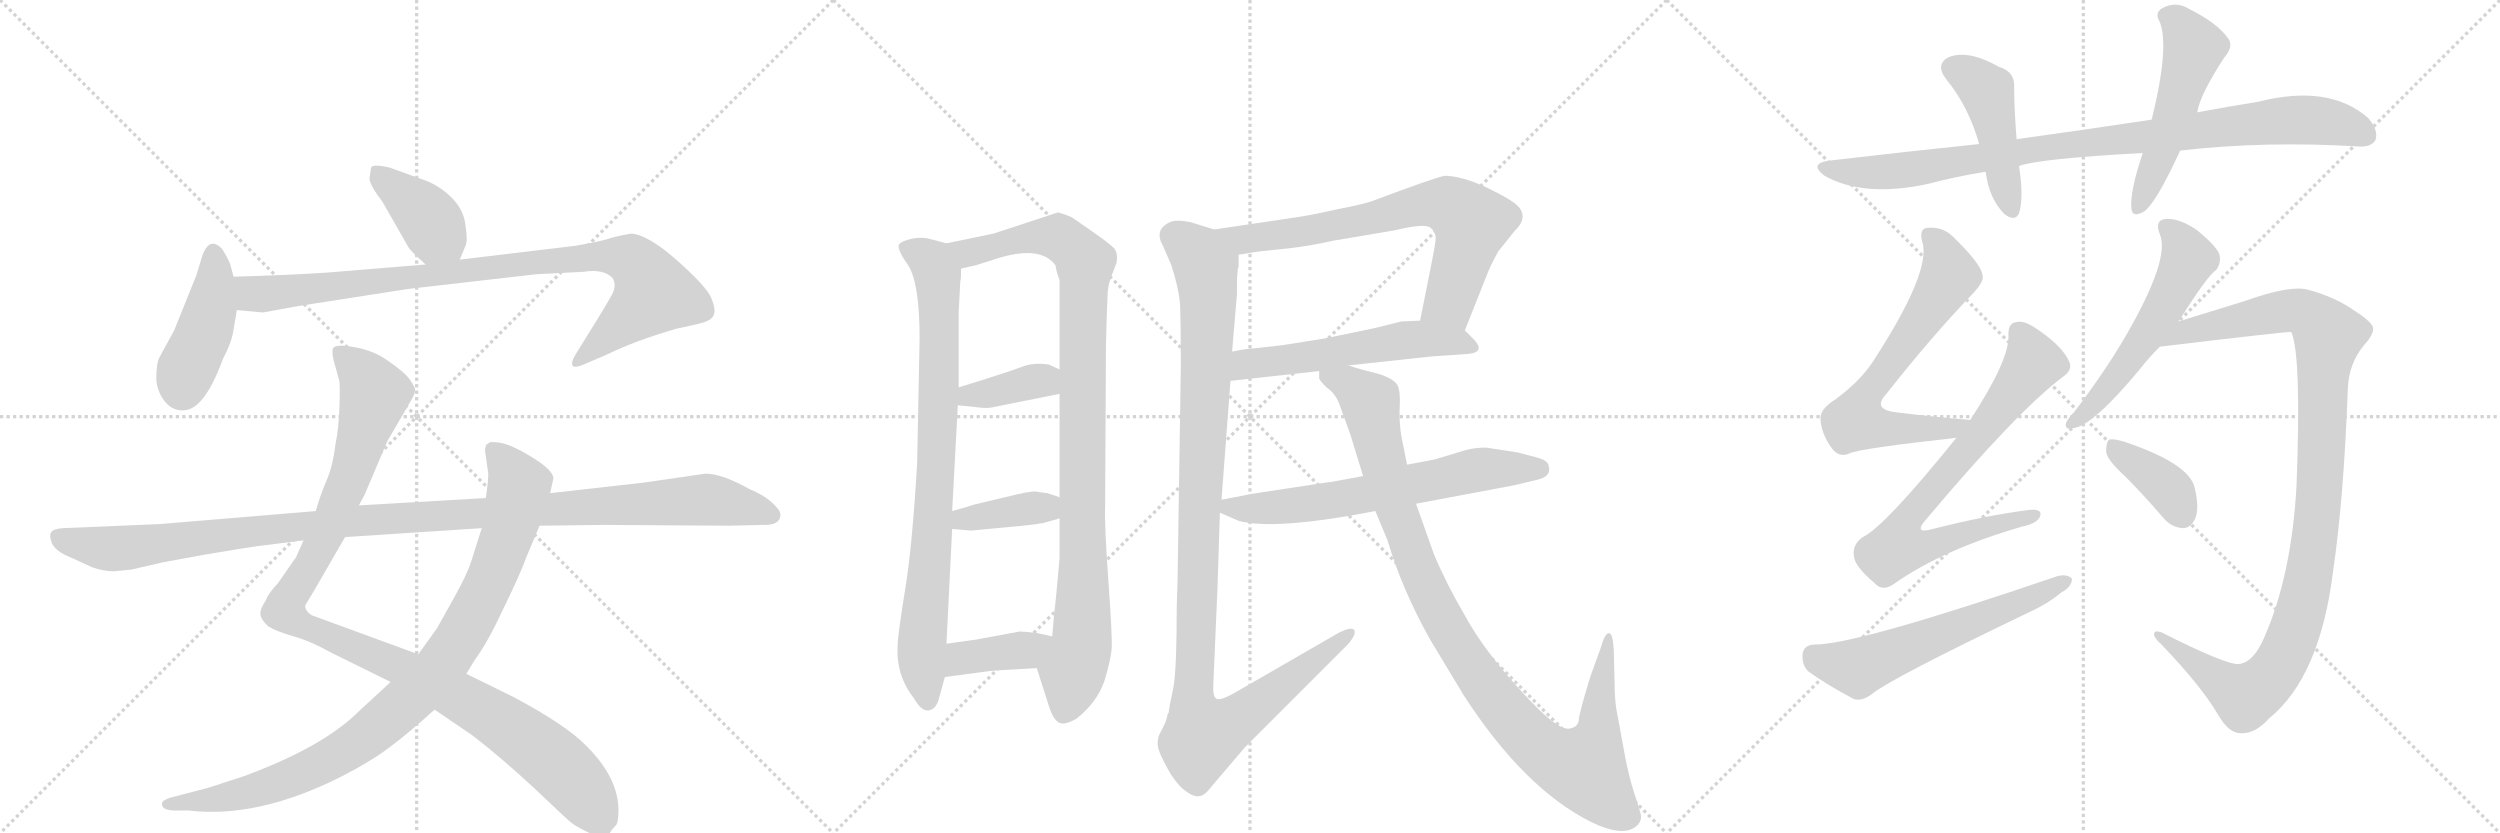 <svg version="1.1" viewBox="0 0 3072 1024" xmlns="http://www.w3.org/2000/svg">
  <g stroke="lightgray" stroke-dasharray="1,1" stroke-width="1" transform="scale(4, 4)">
    <line x1="0" y1="0" x2="256" y2="256"></line>
    <line x1="256" y1="0" x2="0" y2="256"></line>
    <line x1="128" y1="0" x2="128" y2="256"></line>
    <line x1="0" y1="128" x2="256" y2="128"></line>
    <line x1="256" y1="0" x2="512" y2="256"></line>
    <line x1="512" y1="0" x2="256" y2="256"></line>
    <line x1="384" y1="0" x2="384" y2="256"></line>
    <line x1="256" y1="128" x2="512" y2="128"></line>
    <line x1="512" y1="0" x2="768" y2="256"></line>
    <line x1="768" y1="0" x2="512" y2="256"></line>
    <line x1="640" y1="0" x2="640" y2="256"></line>
    <line x1="512" y1="128" x2="768" y2="128"></line>
  </g>
<g transform="scale(1, -1) translate(0, -850)">
   <style type="text/css">
    @keyframes keyframes0 {
      from {
       stroke: black;
       stroke-dashoffset: 392;
       stroke-width: 128;
       }
       56% {
       animation-timing-function: step-end;
       stroke: black;
       stroke-dashoffset: 0;
       stroke-width: 128;
       }
       to {
       stroke: black;
       stroke-width: 1024;
       }
       }
       #make-me-a-hanzi-animation-0 {
         animation: keyframes0 0.569s both;
         animation-delay: 0s;
         animation-timing-function: linear;
       }
    @keyframes keyframes1 {
      from {
       stroke: black;
       stroke-dashoffset: 428;
       stroke-width: 128;
       }
       58% {
       animation-timing-function: step-end;
       stroke: black;
       stroke-dashoffset: 0;
       stroke-width: 128;
       }
       to {
       stroke: black;
       stroke-width: 1024;
       }
       }
       #make-me-a-hanzi-animation-1 {
         animation: keyframes1 0.598s both;
         animation-delay: 0.569s;
         animation-timing-function: linear;
       }
    @keyframes keyframes2 {
      from {
       stroke: black;
       stroke-dashoffset: 920;
       stroke-width: 128;
       }
       75% {
       animation-timing-function: step-end;
       stroke: black;
       stroke-dashoffset: 0;
       stroke-width: 128;
       }
       to {
       stroke: black;
       stroke-width: 1024;
       }
       }
       #make-me-a-hanzi-animation-2 {
         animation: keyframes2 0.999s both;
         animation-delay: 1.167s;
         animation-timing-function: linear;
       }
    @keyframes keyframes3 {
      from {
       stroke: black;
       stroke-dashoffset: 1087;
       stroke-width: 128;
       }
       78% {
       animation-timing-function: step-end;
       stroke: black;
       stroke-dashoffset: 0;
       stroke-width: 128;
       }
       to {
       stroke: black;
       stroke-width: 1024;
       }
       }
       #make-me-a-hanzi-animation-3 {
         animation: keyframes3 1.135s both;
         animation-delay: 2.166s;
         animation-timing-function: linear;
       }
    @keyframes keyframes4 {
      from {
       stroke: black;
       stroke-dashoffset: 938;
       stroke-width: 128;
       }
       75% {
       animation-timing-function: step-end;
       stroke: black;
       stroke-dashoffset: 0;
       stroke-width: 128;
       }
       to {
       stroke: black;
       stroke-width: 1024;
       }
       }
       #make-me-a-hanzi-animation-4 {
         animation: keyframes4 1.013s both;
         animation-delay: 3.301s;
         animation-timing-function: linear;
       }
    @keyframes keyframes5 {
      from {
       stroke: black;
       stroke-dashoffset: 1137;
       stroke-width: 128;
       }
       79% {
       animation-timing-function: step-end;
       stroke: black;
       stroke-dashoffset: 0;
       stroke-width: 128;
       }
       to {
       stroke: black;
       stroke-width: 1024;
       }
       }
       #make-me-a-hanzi-animation-5 {
         animation: keyframes5 1.175s both;
         animation-delay: 4.314s;
         animation-timing-function: linear;
       }
    @keyframes keyframes6 {
      from {
       stroke: black;
       stroke-dashoffset: 836;
       stroke-width: 128;
       }
       73% {
       animation-timing-function: step-end;
       stroke: black;
       stroke-dashoffset: 0;
       stroke-width: 128;
       }
       to {
       stroke: black;
       stroke-width: 1024;
       }
       }
       #make-me-a-hanzi-animation-6 {
         animation: keyframes6 0.93s both;
         animation-delay: 5.489s;
         animation-timing-function: linear;
       }
    @keyframes keyframes7 {
      from {
       stroke: black;
       stroke-dashoffset: 992;
       stroke-width: 128;
       }
       76% {
       animation-timing-function: step-end;
       stroke: black;
       stroke-dashoffset: 0;
       stroke-width: 128;
       }
       to {
       stroke: black;
       stroke-width: 1024;
       }
       }
       #make-me-a-hanzi-animation-7 {
         animation: keyframes7 1.057s both;
         animation-delay: 6.42s;
         animation-timing-function: linear;
       }
    @keyframes keyframes8 {
      from {
       stroke: black;
       stroke-dashoffset: 370;
       stroke-width: 128;
       }
       55% {
       animation-timing-function: step-end;
       stroke: black;
       stroke-dashoffset: 0;
       stroke-width: 128;
       }
       to {
       stroke: black;
       stroke-width: 1024;
       }
       }
       #make-me-a-hanzi-animation-8 {
         animation: keyframes8 0.551s both;
         animation-delay: 7.477s;
         animation-timing-function: linear;
       }
    @keyframes keyframes9 {
      from {
       stroke: black;
       stroke-dashoffset: 378;
       stroke-width: 128;
       }
       55% {
       animation-timing-function: step-end;
       stroke: black;
       stroke-dashoffset: 0;
       stroke-width: 128;
       }
       to {
       stroke: black;
       stroke-width: 1024;
       }
       }
       #make-me-a-hanzi-animation-9 {
         animation: keyframes9 0.558s both;
         animation-delay: 8.028s;
         animation-timing-function: linear;
       }
    @keyframes keyframes10 {
      from {
       stroke: black;
       stroke-dashoffset: 386;
       stroke-width: 128;
       }
       56% {
       animation-timing-function: step-end;
       stroke: black;
       stroke-dashoffset: 0;
       stroke-width: 128;
       }
       to {
       stroke: black;
       stroke-width: 1024;
       }
       }
       #make-me-a-hanzi-animation-10 {
         animation: keyframes10 0.564s both;
         animation-delay: 8.586s;
         animation-timing-function: linear;
       }
    @keyframes keyframes11 {
      from {
       stroke: black;
       stroke-dashoffset: 708;
       stroke-width: 128;
       }
       70% {
       animation-timing-function: step-end;
       stroke: black;
       stroke-dashoffset: 0;
       stroke-width: 128;
       }
       to {
       stroke: black;
       stroke-width: 1024;
       }
       }
       #make-me-a-hanzi-animation-11 {
         animation: keyframes11 0.826s both;
         animation-delay: 9.15s;
         animation-timing-function: linear;
       }
    @keyframes keyframes12 {
      from {
       stroke: black;
       stroke-dashoffset: 553;
       stroke-width: 128;
       }
       64% {
       animation-timing-function: step-end;
       stroke: black;
       stroke-dashoffset: 0;
       stroke-width: 128;
       }
       to {
       stroke: black;
       stroke-width: 1024;
       }
       }
       #make-me-a-hanzi-animation-12 {
         animation: keyframes12 0.7s both;
         animation-delay: 9.976s;
         animation-timing-function: linear;
       }
    @keyframes keyframes13 {
      from {
       stroke: black;
       stroke-dashoffset: 1111;
       stroke-width: 128;
       }
       78% {
       animation-timing-function: step-end;
       stroke: black;
       stroke-dashoffset: 0;
       stroke-width: 128;
       }
       to {
       stroke: black;
       stroke-width: 1024;
       }
       }
       #make-me-a-hanzi-animation-13 {
         animation: keyframes13 1.154s both;
         animation-delay: 10.676s;
         animation-timing-function: linear;
       }
    @keyframes keyframes14 {
      from {
       stroke: black;
       stroke-dashoffset: 649;
       stroke-width: 128;
       }
       68% {
       animation-timing-function: step-end;
       stroke: black;
       stroke-dashoffset: 0;
       stroke-width: 128;
       }
       to {
       stroke: black;
       stroke-width: 1024;
       }
       }
       #make-me-a-hanzi-animation-14 {
         animation: keyframes14 0.778s both;
         animation-delay: 11.83s;
         animation-timing-function: linear;
       }
    @keyframes keyframes15 {
      from {
       stroke: black;
       stroke-dashoffset: 1029;
       stroke-width: 128;
       }
       77% {
       animation-timing-function: step-end;
       stroke: black;
       stroke-dashoffset: 0;
       stroke-width: 128;
       }
       to {
       stroke: black;
       stroke-width: 1024;
       }
       }
       #make-me-a-hanzi-animation-15 {
         animation: keyframes15 1.087s both;
         animation-delay: 12.608s;
         animation-timing-function: linear;
       }
    @keyframes keyframes16 {
      from {
       stroke: black;
       stroke-dashoffset: 928;
       stroke-width: 128;
       }
       75% {
       animation-timing-function: step-end;
       stroke: black;
       stroke-dashoffset: 0;
       stroke-width: 128;
       }
       to {
       stroke: black;
       stroke-width: 1024;
       }
       }
       #make-me-a-hanzi-animation-16 {
         animation: keyframes16 1.005s both;
         animation-delay: 13.696s;
         animation-timing-function: linear;
       }
    @keyframes keyframes17 {
      from {
       stroke: black;
       stroke-dashoffset: 454;
       stroke-width: 128;
       }
       60% {
       animation-timing-function: step-end;
       stroke: black;
       stroke-dashoffset: 0;
       stroke-width: 128;
       }
       to {
       stroke: black;
       stroke-width: 1024;
       }
       }
       #make-me-a-hanzi-animation-17 {
         animation: keyframes17 0.619s both;
         animation-delay: 14.701s;
         animation-timing-function: linear;
       }
    @keyframes keyframes18 {
      from {
       stroke: black;
       stroke-dashoffset: 517;
       stroke-width: 128;
       }
       63% {
       animation-timing-function: step-end;
       stroke: black;
       stroke-dashoffset: 0;
       stroke-width: 128;
       }
       to {
       stroke: black;
       stroke-width: 1024;
       }
       }
       #make-me-a-hanzi-animation-18 {
         animation: keyframes18 0.671s both;
         animation-delay: 15.32s;
         animation-timing-function: linear;
       }
    @keyframes keyframes19 {
      from {
       stroke: black;
       stroke-dashoffset: 659;
       stroke-width: 128;
       }
       68% {
       animation-timing-function: step-end;
       stroke: black;
       stroke-dashoffset: 0;
       stroke-width: 128;
       }
       to {
       stroke: black;
       stroke-width: 1024;
       }
       }
       #make-me-a-hanzi-animation-19 {
         animation: keyframes19 0.786s both;
         animation-delay: 15.991s;
         animation-timing-function: linear;
       }
    @keyframes keyframes20 {
      from {
       stroke: black;
       stroke-dashoffset: 732;
       stroke-width: 128;
       }
       70% {
       animation-timing-function: step-end;
       stroke: black;
       stroke-dashoffset: 0;
       stroke-width: 128;
       }
       to {
       stroke: black;
       stroke-width: 1024;
       }
       }
       #make-me-a-hanzi-animation-20 {
         animation: keyframes20 0.846s both;
         animation-delay: 16.777s;
         animation-timing-function: linear;
       }
    @keyframes keyframes21 {
      from {
       stroke: black;
       stroke-dashoffset: 592;
       stroke-width: 128;
       }
       66% {
       animation-timing-function: step-end;
       stroke: black;
       stroke-dashoffset: 0;
       stroke-width: 128;
       }
       to {
       stroke: black;
       stroke-width: 1024;
       }
       }
       #make-me-a-hanzi-animation-21 {
         animation: keyframes21 0.732s both;
         animation-delay: 17.623s;
         animation-timing-function: linear;
       }
    @keyframes keyframes22 {
      from {
       stroke: black;
       stroke-dashoffset: 552;
       stroke-width: 128;
       }
       64% {
       animation-timing-function: step-end;
       stroke: black;
       stroke-dashoffset: 0;
       stroke-width: 128;
       }
       to {
       stroke: black;
       stroke-width: 1024;
       }
       }
       #make-me-a-hanzi-animation-22 {
         animation: keyframes22 0.699s both;
         animation-delay: 18.355s;
         animation-timing-function: linear;
       }
    @keyframes keyframes23 {
      from {
       stroke: black;
       stroke-dashoffset: 1063;
       stroke-width: 128;
       }
       78% {
       animation-timing-function: step-end;
       stroke: black;
       stroke-dashoffset: 0;
       stroke-width: 128;
       }
       to {
       stroke: black;
       stroke-width: 1024;
       }
       }
       #make-me-a-hanzi-animation-23 {
         animation: keyframes23 1.115s both;
         animation-delay: 19.054s;
         animation-timing-function: linear;
       }
    @keyframes keyframes24 {
      from {
       stroke: black;
       stroke-dashoffset: 378;
       stroke-width: 128;
       }
       55% {
       animation-timing-function: step-end;
       stroke: black;
       stroke-dashoffset: 0;
       stroke-width: 128;
       }
       to {
       stroke: black;
       stroke-width: 1024;
       }
       }
       #make-me-a-hanzi-animation-24 {
         animation: keyframes24 0.558s both;
         animation-delay: 20.169s;
         animation-timing-function: linear;
       }
</style>
<path d="M 565 531 L 572 548 Q 575 554 572 573 Q 570 591 557 605 Q 544 619 526 627 L 479 644 Q 458 649 456 644 L 454 631 Q 454 623 470 602 L 502 546 Q 504 542 523 525 C 545 505 554 503 565 531 Z" fill="lightgray"></path> 
<path d="M 287 445 L 291 469 L 287 510 L 283 525 Q 280 533 273 544 Q 258 560 249 537 L 241 511 L 214 444 L 196 411 Q 192 404 192 383 Q 194 366 204 355 Q 214 344 228 346 Q 252 349 274 409 Q 285 430 287 445 Z" fill="lightgray"></path> 
<path d="M 291 469 L 323 466 L 367 474 L 502 495 L 659 513 L 717 516 Q 742 520 753 508 Q 758 499 752 488 Q 746 477 733 456 L 707 414 Q 701 404 704 400 Q 708 398 717 402 L 745 414 Q 782 432 831 446 L 858 452 Q 875 456 877 463 Q 880 469 874 484 Q 868 498 832 530 Q 797 561 776 563 Q 763 561 752 558 Q 742 554 707 548 L 565 531 L 523 525 L 401 515 Q 357 512 287 510 C 257 509 261 472 291 469 Z" fill="lightgray"></path> 
<path d="M 373 186 L 365 168 Q 364 165 360 160 L 342 134 Q 329 120 327 113 Q 319 101 320 95 Q 321 88 330 80 Q 340 74 361 68 Q 382 62 407 48 L 480 12 L 534 -22 L 581 -54 Q 616 -81 657 -119 Q 698 -158 702 -161 Q 707 -165 721 -172 Q 736 -180 749 -174 Q 752 -169 756 -165 Q 760 -162 760 -146 Q 760 -106 721 -67 Q 696 -41 630 -6 L 573 22 L 514 46 L 383 94 Q 375 99 375 106 L 387 126 L 424 190 L 441 229 L 448 242 L 476 308 L 504 356 Q 510 366 510 370 Q 511 373 504 383 Q 498 392 479 405 Q 457 422 424 425 Q 413 426 410 423 Q 407 420 410 407 L 417 382 Q 418 372 417 347 Q 416 322 412 303 Q 409 277 401 259 Q 393 240 388 222 L 373 186 Z" fill="lightgray"></path> 
<path d="M 480 12 L 441 -24 Q 397 -68 299 -104 L 256 -118 L 210 -130 Q 200 -133 199 -137 Q 198 -146 216 -146 L 232 -146 Q 316 -156 418 -105 Q 457 -85 479 -68 Q 502 -51 534 -22 L 573 22 L 584 40 Q 599 60 619 103 Q 640 146 647 166 L 663 204 L 676 244 L 680 262 Q 680 272 654 288 Q 628 304 614 306 Q 601 308 600 305 Q 596 304 596 296 L 600 268 Q 600 259 597 238 L 592 201 L 579 160 Q 574 144 556 112 L 537 78 L 514 46 L 480 12 Z" fill="lightgray"></path> 
<path d="M 140 148 L 161 150 L 200 159 L 249 168 Q 308 178 317 179 L 373 186 L 424 190 L 592 201 L 663 204 L 743 205 L 896 204 L 937 205 Q 959 204 959 218 Q 959 223 948 233 Q 938 242 921 249 Q 887 268 867 268 L 791 257 L 676 244 L 597 238 L 441 229 L 388 222 L 196 206 L 77 201 Q 65 200 63 196 Q 60 192 64 182 Q 69 172 87 165 L 113 153 Q 127 148 140 148 Z" fill="lightgray"></path> 
<path d="M 1163 551 L 1144 556 Q 1135 559 1122 557 Q 1108 554 1105 550 Q 1101 545 1116 524 Q 1130 502 1130 434 L 1127 281 Q 1121 178 1112 124 Q 1103 69 1103 56 Q 1101 20 1123 -8 Q 1132 -24 1141 -23 Q 1149 -22 1153 -11 L 1161 18 L 1163 59 L 1170 200 L 1170 222 L 1177 352 L 1178 374 L 1178 466 L 1180 504 Q 1181 507 1181 520 C 1183 546 1183 546 1163 551 Z" fill="lightgray"></path> 
<path d="M 1221 563 L 1163 551 C 1134 545 1152 513 1181 520 L 1199 524 L 1221 531 Q 1278 550 1297 524 Q 1298 516 1302 506 L 1302 396 L 1302 366 L 1302 239 L 1302 213 L 1302 164 L 1298 120 L 1295 92 Q 1294 80 1293 68 C 1291 38 1265 58 1274 29 L 1289 -18 Q 1295 -37 1304 -39 Q 1311 -40 1323 -33 Q 1348 -13 1357 13 Q 1365 39 1366 53 Q 1367 66 1362 136 Q 1357 205 1358 229 L 1359 426 L 1360 462 L 1361 487 Q 1361 500 1367 514 L 1372 527 Q 1374 539 1369 545 Q 1363 551 1343 565 L 1317 583 Q 1308 587 1300 589 L 1221 563 Z" fill="lightgray"></path> 
<path d="M 1177 352 L 1197 350 Q 1211 348 1217 349 Q 1222 350 1302 366 C 1331 372 1329 383 1302 396 L 1289 402 Q 1270 405 1255 399 Q 1239 393 1207 383 L 1178 374 C 1149 365 1147 355 1177 352 Z" fill="lightgray"></path> 
<path d="M 1257 204 L 1274 206 Q 1277 207 1281 207 L 1302 213 C 1331 221 1330 230 1302 239 L 1287 244 Q 1278 245 1273 246 Q 1267 247 1235 239 L 1197 230 Q 1192 228 1170 222 C 1141 214 1140 203 1170 200 L 1193 198 L 1257 204 Z" fill="lightgray"></path> 
<path d="M 1161 18 L 1213 25 Q 1216 26 1274 29 C 1304 31 1322 61 1293 68 L 1275 72 Q 1259 74 1253 74 L 1199 64 L 1163 59 C 1133 55 1131 14 1161 18 Z" fill="lightgray"></path> 
<path d="M 1800 444 L 1827 512 Q 1831 523 1841 541 L 1861 566 Q 1878 582 1866 596 Q 1859 604 1828 619 Q 1796 634 1775 634 Q 1761 631 1689 604 Q 1680 600 1644 593 Q 1608 585 1593 583 L 1492 568 C 1462 564 1492 532 1522 537 L 1547 541 L 1585 545 Q 1611 548 1637 554 L 1714 567 Q 1751 576 1758 570 Q 1765 564 1764 555 Q 1763 545 1757 516 L 1745 456 C 1739 427 1789 416 1800 444 Z" fill="lightgray"></path> 
<path d="M 1657 401 L 1759 412 L 1803 415 Q 1827 417 1810 434 L 1800 444 C 1786 458 1775 457 1745 456 L 1722 455 L 1690 447 L 1627 434 L 1577 426 L 1542 422 Q 1534 422 1514 418 C 1485 412 1482 379 1512 382 L 1621 394 L 1657 401 Z" fill="lightgray"></path> 
<path d="M 1446 106 Q 1446 29 1442 6 Q 1437 -17 1436 -26 L 1435 -27 Q 1433 -37 1429 -44 L 1424 -54 Q 1421 -63 1424 -72 Q 1427 -81 1439 -102 Q 1450 -118 1457 -122 Q 1473 -135 1484 -122 L 1530 -68 L 1657 59 Q 1667 71 1664 76 Q 1661 80 1646 73 L 1516 -2 Q 1498 -12 1494 -8 Q 1490 -5 1491 11 L 1496 126 L 1499 220 L 1501 236 L 1512 382 L 1514 418 L 1520 489 L 1520 507 L 1521 519 Q 1521 521 1522 522 L 1522 537 C 1523 558 1521 559 1492 568 L 1463 577 Q 1449 580 1440 578 Q 1417 569 1429 548 L 1439 525 Q 1448 498 1450 477 Q 1451 455 1451 401 L 1447 138 L 1446 106 Z" fill="lightgray"></path> 
<path d="M 1499 220 L 1522 210 Q 1566 198 1690 222 L 1740 231 L 1862 254 L 1887 260 Q 1907 264 1903 277 Q 1903 284 1888 288 Q 1873 292 1865 294 L 1826 300 Q 1813 300 1801 297 L 1765 286 Q 1762 285 1729 279 L 1675 265 L 1637 258 Q 1635 258 1616 255 L 1537 243 L 1517 239 Q 1502 236 1501 236 C 1474 231 1474 231 1499 220 Z" fill="lightgray"></path> 
<path d="M 1690 222 L 1705 186 Q 1723 125 1758 63 L 1799 -5 Q 1873 -119 1955 -160 Q 1996 -180 2012 -164 Q 2018 -158 2016 -150 Q 2014 -142 2008 -124 Q 2002 -106 1997 -80 L 1988 -31 Q 1984 -14 1984 11 L 1983 51 Q 1982 72 1977 72 Q 1972 72 1967 54 L 1954 18 Q 1940 -28 1940 -35 Q 1939 -43 1930 -45 Q 1915 -50 1870 0 Q 1824 50 1801 92 Q 1777 133 1762 169 L 1740 231 L 1729 279 L 1722 314 Q 1719 332 1720 351 Q 1721 370 1717 377 Q 1713 384 1696 390 Q 1668 397 1657 401 C 1628 410 1610 415 1621 394 L 1621 386 Q 1620 384 1630 374 Q 1642 366 1647 350 L 1659 317 L 1675 265 L 1690 222 Z" fill="lightgray"></path> 
<path d="M 2679 665 Q 2784 677 2898 670 Q 2914 669 2919 678 Q 2923 690 2910 705 Q 2862 747 2775 725 Q 2738 719 2700 712 L 2644 703 Q 2565 691 2478 679 L 2432 673 Q 2345 664 2251 653 Q 2221 650 2242 634 Q 2290 607 2369 624 Q 2403 633 2440 639 L 2481 646 Q 2505 655 2633 662 L 2679 665 Z" fill="lightgray"></path> 
<path d="M 2478 679 Q 2475 716 2475 743 Q 2476 762 2456 768 Q 2419 789 2395 780 Q 2377 771 2392 752 Q 2419 719 2432 673 L 2440 639 Q 2444 606 2463 587 Q 2476 577 2481 588 Q 2487 607 2481 646 L 2478 679 Z" fill="lightgray"></path> 
<path d="M 2700 712 Q 2703 733 2733 779 Q 2746 794 2737 804 Q 2724 822 2690 839 Q 2674 849 2657 840 Q 2647 834 2654 823 Q 2666 792 2644 703 L 2633 662 Q 2617 614 2619 594 Q 2620 581 2636 591 Q 2651 604 2679 665 L 2700 712 Z" fill="lightgray"></path> 
<path d="M 2421 334 Q 2373 338 2333 343 Q 2299 346 2318 366 Q 2373 436 2424 489 Q 2439 505 2436 512 Q 2435 525 2400 559 Q 2387 572 2368 570 Q 2358 569 2362 553 Q 2374 517 2301 405 Q 2285 381 2255 359 Q 2236 347 2237 335 Q 2238 317 2251 299 Q 2260 287 2273 293 Q 2286 299 2404 312 C 2434 315 2451 331 2421 334 Z" fill="lightgray"></path> 
<path d="M 2404 312 Q 2316 203 2289 190 Q 2276 181 2278 167 Q 2279 154 2303 134 Q 2313 122 2328 133 Q 2388 175 2485 203 Q 2504 207 2507 216 Q 2510 226 2490 223 Q 2438 216 2375 200 Q 2350 193 2367 212 Q 2479 345 2535 387 Q 2548 396 2542 407 Q 2533 426 2501 447 Q 2486 457 2477 454 Q 2467 453 2468 436 Q 2468 406 2421 334 L 2404 312 Z" fill="lightgray"></path> 
<path d="M 2229 58 Q 2216 57 2215 46 Q 2214 33 2222 25 Q 2244 9 2278 -9 Q 2288 -12 2300 -3 Q 2321 15 2494 98 Q 2516 108 2533 122 Q 2546 129 2546 139 Q 2540 145 2528 142 Q 2279 57 2229 58 Z" fill="lightgray"></path> 
<path d="M 2677 455 Q 2713 512 2723 518 Q 2730 527 2727 538 Q 2723 548 2700 567 Q 2678 582 2662 581 Q 2647 580 2654 562 Q 2667 532 2612 437 Q 2587 394 2549 344 Q 2542 337 2539 331 Q 2536 321 2548 324 Q 2572 327 2630 397 Q 2640 410 2654 424 L 2677 455 Z" fill="lightgray"></path> 
<path d="M 2751 34 Q 2735 33 2656 73 Q 2647 76 2647 71 Q 2646 67 2656 58 Q 2705 7 2726 -29 Q 2739 -51 2753 -51 Q 2771 -52 2788 -33 Q 2851 18 2867 149 Q 2880 237 2885 372 Q 2886 403 2905 426 Q 2917 439 2916 447 Q 2915 454 2895 467 Q 2870 485 2836 494 Q 2814 500 2758 480 Q 2706 464 2677 455 C 2648 446 2624 420 2654 424 Q 2813 443 2815 442 L 2816 441 Q 2828 410 2822 254 Q 2816 143 2782 66 Q 2769 36 2751 34 Z" fill="lightgray"></path> 
<path d="M 2611 265 Q 2633 243 2658 214 Q 2668 202 2682 201 Q 2692 201 2697 212 Q 2703 224 2697 250 Q 2691 280 2611 307 Q 2598 311 2592 310 Q 2588 307 2588 295 Q 2589 285 2611 265 Z" fill="lightgray"></path> 
      <clipPath id="make-me-a-hanzi-clip-0">
      <path d="M 565 531 L 572 548 Q 575 554 572 573 Q 570 591 557 605 Q 544 619 526 627 L 479 644 Q 458 649 456 644 L 454 631 Q 454 623 470 602 L 502 546 Q 504 542 523 525 C 545 505 554 503 565 531 Z" fill="lightgray"></path>
      </clipPath>
      <path clip-path="url(#make-me-a-hanzi-clip-0)" d="M 463 636 L 517 592 L 557 539 " fill="none" id="make-me-a-hanzi-animation-0" stroke-dasharray="264 528" stroke-linecap="round"></path>

      <clipPath id="make-me-a-hanzi-clip-1">
      <path d="M 287 445 L 291 469 L 287 510 L 283 525 Q 280 533 273 544 Q 258 560 249 537 L 241 511 L 214 444 L 196 411 Q 192 404 192 383 Q 194 366 204 355 Q 214 344 228 346 Q 252 349 274 409 Q 285 430 287 445 Z" fill="lightgray"></path>
      </clipPath>
      <path clip-path="url(#make-me-a-hanzi-clip-1)" d="M 262 538 L 260 473 L 224 372 " fill="none" id="make-me-a-hanzi-animation-1" stroke-dasharray="300 600" stroke-linecap="round"></path>

      <clipPath id="make-me-a-hanzi-clip-2">
      <path d="M 291 469 L 323 466 L 367 474 L 502 495 L 659 513 L 717 516 Q 742 520 753 508 Q 758 499 752 488 Q 746 477 733 456 L 707 414 Q 701 404 704 400 Q 708 398 717 402 L 745 414 Q 782 432 831 446 L 858 452 Q 875 456 877 463 Q 880 469 874 484 Q 868 498 832 530 Q 797 561 776 563 Q 763 561 752 558 Q 742 554 707 548 L 565 531 L 523 525 L 401 515 Q 357 512 287 510 C 257 509 261 472 291 469 Z" fill="lightgray"></path>
      </clipPath>
      <path clip-path="url(#make-me-a-hanzi-clip-2)" d="M 296 504 L 307 491 L 320 488 L 720 535 L 777 529 L 804 489 L 710 406 " fill="none" id="make-me-a-hanzi-animation-2" stroke-dasharray="792 1584" stroke-linecap="round"></path>

      <clipPath id="make-me-a-hanzi-clip-3">
      <path d="M 373 186 L 365 168 Q 364 165 360 160 L 342 134 Q 329 120 327 113 Q 319 101 320 95 Q 321 88 330 80 Q 340 74 361 68 Q 382 62 407 48 L 480 12 L 534 -22 L 581 -54 Q 616 -81 657 -119 Q 698 -158 702 -161 Q 707 -165 721 -172 Q 736 -180 749 -174 Q 752 -169 756 -165 Q 760 -162 760 -146 Q 760 -106 721 -67 Q 696 -41 630 -6 L 573 22 L 514 46 L 383 94 Q 375 99 375 106 L 387 126 L 424 190 L 441 229 L 448 242 L 476 308 L 504 356 Q 510 366 510 370 Q 511 373 504 383 Q 498 392 479 405 Q 457 422 424 425 Q 413 426 410 423 Q 407 420 410 407 L 417 382 Q 418 372 417 347 Q 416 322 412 303 Q 409 277 401 259 Q 393 240 388 222 L 373 186 Z" fill="lightgray"></path>
      </clipPath>
      <path clip-path="url(#make-me-a-hanzi-clip-3)" d="M 418 418 L 460 366 L 412 219 L 380 153 L 353 114 L 352 97 L 371 82 L 485 34 L 623 -41 L 706 -110 L 739 -159 " fill="none" id="make-me-a-hanzi-animation-3" stroke-dasharray="959 1918" stroke-linecap="round"></path>

      <clipPath id="make-me-a-hanzi-clip-4">
      <path d="M 480 12 L 441 -24 Q 397 -68 299 -104 L 256 -118 L 210 -130 Q 200 -133 199 -137 Q 198 -146 216 -146 L 232 -146 Q 316 -156 418 -105 Q 457 -85 479 -68 Q 502 -51 534 -22 L 573 22 L 584 40 Q 599 60 619 103 Q 640 146 647 166 L 663 204 L 676 244 L 680 262 Q 680 272 654 288 Q 628 304 614 306 Q 601 308 600 305 Q 596 304 596 296 L 600 268 Q 600 259 597 238 L 592 201 L 579 160 Q 574 144 556 112 L 537 78 L 514 46 L 480 12 Z" fill="lightgray"></path>
      </clipPath>
      <path clip-path="url(#make-me-a-hanzi-clip-4)" d="M 608 296 L 638 253 L 629 211 L 597 124 L 536 25 L 439 -63 L 396 -88 L 309 -123 L 207 -137 " fill="none" id="make-me-a-hanzi-animation-4" stroke-dasharray="810 1620" stroke-linecap="round"></path>

      <clipPath id="make-me-a-hanzi-clip-5">
      <path d="M 140 148 L 161 150 L 200 159 L 249 168 Q 308 178 317 179 L 373 186 L 424 190 L 592 201 L 663 204 L 743 205 L 896 204 L 937 205 Q 959 204 959 218 Q 959 223 948 233 Q 938 242 921 249 Q 887 268 867 268 L 791 257 L 676 244 L 597 238 L 441 229 L 388 222 L 196 206 L 77 201 Q 65 200 63 196 Q 60 192 64 182 Q 69 172 87 165 L 113 153 Q 127 148 140 148 Z" fill="lightgray"></path>
      </clipPath>
      <path clip-path="url(#make-me-a-hanzi-clip-5)" d="M 73 190 L 143 176 L 423 209 L 864 236 L 948 217 " fill="none" id="make-me-a-hanzi-animation-5" stroke-dasharray="1009 2018" stroke-linecap="round"></path>

      <clipPath id="make-me-a-hanzi-clip-6">
      <path d="M 1163 551 L 1144 556 Q 1135 559 1122 557 Q 1108 554 1105 550 Q 1101 545 1116 524 Q 1130 502 1130 434 L 1127 281 Q 1121 178 1112 124 Q 1103 69 1103 56 Q 1101 20 1123 -8 Q 1132 -24 1141 -23 Q 1149 -22 1153 -11 L 1161 18 L 1163 59 L 1170 200 L 1170 222 L 1177 352 L 1178 374 L 1178 466 L 1180 504 Q 1181 507 1181 520 C 1183 546 1183 546 1163 551 Z" fill="lightgray"></path>
      </clipPath>
      <path clip-path="url(#make-me-a-hanzi-clip-6)" d="M 1111 546 L 1145 527 L 1153 499 L 1150 274 L 1132 49 L 1140 -12 " fill="none" id="make-me-a-hanzi-animation-6" stroke-dasharray="708 1416" stroke-linecap="round"></path>

      <clipPath id="make-me-a-hanzi-clip-7">
      <path d="M 1221 563 L 1163 551 C 1134 545 1152 513 1181 520 L 1199 524 L 1221 531 Q 1278 550 1297 524 Q 1298 516 1302 506 L 1302 396 L 1302 366 L 1302 239 L 1302 213 L 1302 164 L 1298 120 L 1295 92 Q 1294 80 1293 68 C 1291 38 1265 58 1274 29 L 1289 -18 Q 1295 -37 1304 -39 Q 1311 -40 1323 -33 Q 1348 -13 1357 13 Q 1365 39 1366 53 Q 1367 66 1362 136 Q 1357 205 1358 229 L 1359 426 L 1360 462 L 1361 487 Q 1361 500 1367 514 L 1372 527 Q 1374 539 1369 545 Q 1363 551 1343 565 L 1317 583 Q 1308 587 1300 589 L 1221 563 Z" fill="lightgray"></path>
      </clipPath>
      <path clip-path="url(#make-me-a-hanzi-clip-7)" d="M 1171 549 L 1191 540 L 1288 560 L 1307 555 L 1333 527 L 1330 71 L 1307 -27 " fill="none" id="make-me-a-hanzi-animation-7" stroke-dasharray="864 1728" stroke-linecap="round"></path>

      <clipPath id="make-me-a-hanzi-clip-8">
      <path d="M 1177 352 L 1197 350 Q 1211 348 1217 349 Q 1222 350 1302 366 C 1331 372 1329 383 1302 396 L 1289 402 Q 1270 405 1255 399 Q 1239 393 1207 383 L 1178 374 C 1149 365 1147 355 1177 352 Z" fill="lightgray"></path>
      </clipPath>
      <path clip-path="url(#make-me-a-hanzi-clip-8)" d="M 1183 357 L 1192 364 L 1281 382 L 1291 389 " fill="none" id="make-me-a-hanzi-animation-8" stroke-dasharray="242 484" stroke-linecap="round"></path>

      <clipPath id="make-me-a-hanzi-clip-9">
      <path d="M 1257 204 L 1274 206 Q 1277 207 1281 207 L 1302 213 C 1331 221 1330 230 1302 239 L 1287 244 Q 1278 245 1273 246 Q 1267 247 1235 239 L 1197 230 Q 1192 228 1170 222 C 1141 214 1140 203 1170 200 L 1193 198 L 1257 204 Z" fill="lightgray"></path>
      </clipPath>
      <path clip-path="url(#make-me-a-hanzi-clip-9)" d="M 1176 206 L 1184 213 L 1270 226 L 1294 220 " fill="none" id="make-me-a-hanzi-animation-9" stroke-dasharray="250 500" stroke-linecap="round"></path>

      <clipPath id="make-me-a-hanzi-clip-10">
      <path d="M 1161 18 L 1213 25 Q 1216 26 1274 29 C 1304 31 1322 61 1293 68 L 1275 72 Q 1259 74 1253 74 L 1199 64 L 1163 59 C 1133 55 1131 14 1161 18 Z" fill="lightgray"></path>
      </clipPath>
      <path clip-path="url(#make-me-a-hanzi-clip-10)" d="M 1167 25 L 1183 42 L 1256 50 L 1287 63 " fill="none" id="make-me-a-hanzi-animation-10" stroke-dasharray="258 516" stroke-linecap="round"></path>

      <clipPath id="make-me-a-hanzi-clip-11">
      <path d="M 1800 444 L 1827 512 Q 1831 523 1841 541 L 1861 566 Q 1878 582 1866 596 Q 1859 604 1828 619 Q 1796 634 1775 634 Q 1761 631 1689 604 Q 1680 600 1644 593 Q 1608 585 1593 583 L 1492 568 C 1462 564 1492 532 1522 537 L 1547 541 L 1585 545 Q 1611 548 1637 554 L 1714 567 Q 1751 576 1758 570 Q 1765 564 1764 555 Q 1763 545 1757 516 L 1745 456 C 1739 427 1789 416 1800 444 Z" fill="lightgray"></path>
      </clipPath>
      <path clip-path="url(#make-me-a-hanzi-clip-11)" d="M 1500 565 L 1538 557 L 1614 567 L 1747 599 L 1784 596 L 1808 574 L 1804 554 L 1781 480 L 1754 462 " fill="none" id="make-me-a-hanzi-animation-11" stroke-dasharray="580 1160" stroke-linecap="round"></path>

      <clipPath id="make-me-a-hanzi-clip-12">
      <path d="M 1657 401 L 1759 412 L 1803 415 Q 1827 417 1810 434 L 1800 444 C 1786 458 1775 457 1745 456 L 1722 455 L 1690 447 L 1627 434 L 1577 426 L 1542 422 Q 1534 422 1514 418 C 1485 412 1482 379 1512 382 L 1621 394 L 1657 401 Z" fill="lightgray"></path>
      </clipPath>
      <path clip-path="url(#make-me-a-hanzi-clip-12)" d="M 1519 388 L 1538 404 L 1711 430 L 1761 433 L 1807 424 " fill="none" id="make-me-a-hanzi-animation-12" stroke-dasharray="425 850" stroke-linecap="round"></path>

      <clipPath id="make-me-a-hanzi-clip-13">
      <path d="M 1446 106 Q 1446 29 1442 6 Q 1437 -17 1436 -26 L 1435 -27 Q 1433 -37 1429 -44 L 1424 -54 Q 1421 -63 1424 -72 Q 1427 -81 1439 -102 Q 1450 -118 1457 -122 Q 1473 -135 1484 -122 L 1530 -68 L 1657 59 Q 1667 71 1664 76 Q 1661 80 1646 73 L 1516 -2 Q 1498 -12 1494 -8 Q 1490 -5 1491 11 L 1496 126 L 1499 220 L 1501 236 L 1512 382 L 1514 418 L 1520 489 L 1520 507 L 1521 519 Q 1521 521 1522 522 L 1522 537 C 1523 558 1521 559 1492 568 L 1463 577 Q 1449 580 1440 578 Q 1417 569 1429 548 L 1439 525 Q 1448 498 1450 477 Q 1451 455 1451 401 L 1447 138 L 1446 106 Z" fill="lightgray"></path>
      </clipPath>
      <path clip-path="url(#make-me-a-hanzi-clip-13)" d="M 1443 560 L 1473 537 L 1481 522 L 1484 494 L 1465 -6 L 1473 -44 L 1481 -54 L 1512 -40 L 1660 72 " fill="none" id="make-me-a-hanzi-animation-13" stroke-dasharray="983 1966" stroke-linecap="round"></path>

      <clipPath id="make-me-a-hanzi-clip-14">
      <path d="M 1499 220 L 1522 210 Q 1566 198 1690 222 L 1740 231 L 1862 254 L 1887 260 Q 1907 264 1903 277 Q 1903 284 1888 288 Q 1873 292 1865 294 L 1826 300 Q 1813 300 1801 297 L 1765 286 Q 1762 285 1729 279 L 1675 265 L 1637 258 Q 1635 258 1616 255 L 1537 243 L 1517 239 Q 1502 236 1501 236 C 1474 231 1474 231 1499 220 Z" fill="lightgray"></path>
      </clipPath>
      <path clip-path="url(#make-me-a-hanzi-clip-14)" d="M 1504 232 L 1522 225 L 1585 228 L 1654 237 L 1812 272 L 1891 274 " fill="none" id="make-me-a-hanzi-animation-14" stroke-dasharray="521 1042" stroke-linecap="round"></path>

      <clipPath id="make-me-a-hanzi-clip-15">
      <path d="M 1690 222 L 1705 186 Q 1723 125 1758 63 L 1799 -5 Q 1873 -119 1955 -160 Q 1996 -180 2012 -164 Q 2018 -158 2016 -150 Q 2014 -142 2008 -124 Q 2002 -106 1997 -80 L 1988 -31 Q 1984 -14 1984 11 L 1983 51 Q 1982 72 1977 72 Q 1972 72 1967 54 L 1954 18 Q 1940 -28 1940 -35 Q 1939 -43 1930 -45 Q 1915 -50 1870 0 Q 1824 50 1801 92 Q 1777 133 1762 169 L 1740 231 L 1729 279 L 1722 314 Q 1719 332 1720 351 Q 1721 370 1717 377 Q 1713 384 1696 390 Q 1668 397 1657 401 C 1628 410 1610 415 1621 394 L 1621 386 Q 1620 384 1630 374 Q 1642 366 1647 350 L 1659 317 L 1675 265 L 1690 222 Z" fill="lightgray"></path>
      </clipPath>
      <path clip-path="url(#make-me-a-hanzi-clip-15)" d="M 1628 390 L 1655 380 L 1684 356 L 1707 252 L 1734 173 L 1762 108 L 1800 42 L 1883 -61 L 1932 -91 L 1947 -94 L 1963 -55 L 1977 67 " fill="none" id="make-me-a-hanzi-animation-15" stroke-dasharray="901 1802" stroke-linecap="round"></path>

      <clipPath id="make-me-a-hanzi-clip-16">
      <path d="M 2679 665 Q 2784 677 2898 670 Q 2914 669 2919 678 Q 2923 690 2910 705 Q 2862 747 2775 725 Q 2738 719 2700 712 L 2644 703 Q 2565 691 2478 679 L 2432 673 Q 2345 664 2251 653 Q 2221 650 2242 634 Q 2290 607 2369 624 Q 2403 633 2440 639 L 2481 646 Q 2505 655 2633 662 L 2679 665 Z" fill="lightgray"></path>
      </clipPath>
      <path clip-path="url(#make-me-a-hanzi-clip-16)" d="M 2244 645 L 2253 640 L 2322 639 L 2519 670 L 2822 703 L 2870 699 L 2907 684 " fill="none" id="make-me-a-hanzi-animation-16" stroke-dasharray="800 1600" stroke-linecap="round"></path>

      <clipPath id="make-me-a-hanzi-clip-17">
      <path d="M 2478 679 Q 2475 716 2475 743 Q 2476 762 2456 768 Q 2419 789 2395 780 Q 2377 771 2392 752 Q 2419 719 2432 673 L 2440 639 Q 2444 606 2463 587 Q 2476 577 2481 588 Q 2487 607 2481 646 L 2478 679 Z" fill="lightgray"></path>
      </clipPath>
      <path clip-path="url(#make-me-a-hanzi-clip-17)" d="M 2401 765 L 2423 755 L 2442 737 L 2472 592 " fill="none" id="make-me-a-hanzi-animation-17" stroke-dasharray="326 652" stroke-linecap="round"></path>

      <clipPath id="make-me-a-hanzi-clip-18">
      <path d="M 2700 712 Q 2703 733 2733 779 Q 2746 794 2737 804 Q 2724 822 2690 839 Q 2674 849 2657 840 Q 2647 834 2654 823 Q 2666 792 2644 703 L 2633 662 Q 2617 614 2619 594 Q 2620 581 2636 591 Q 2651 604 2679 665 L 2700 712 Z" fill="lightgray"></path>
      </clipPath>
      <path clip-path="url(#make-me-a-hanzi-clip-18)" d="M 2662 830 L 2677 822 L 2696 790 L 2656 663 L 2628 595 " fill="none" id="make-me-a-hanzi-animation-18" stroke-dasharray="389 778" stroke-linecap="round"></path>

      <clipPath id="make-me-a-hanzi-clip-19">
      <path d="M 2421 334 Q 2373 338 2333 343 Q 2299 346 2318 366 Q 2373 436 2424 489 Q 2439 505 2436 512 Q 2435 525 2400 559 Q 2387 572 2368 570 Q 2358 569 2362 553 Q 2374 517 2301 405 Q 2285 381 2255 359 Q 2236 347 2237 335 Q 2238 317 2251 299 Q 2260 287 2273 293 Q 2286 299 2404 312 C 2434 315 2451 331 2421 334 Z" fill="lightgray"></path>
      </clipPath>
      <path clip-path="url(#make-me-a-hanzi-clip-19)" d="M 2371 559 L 2390 534 L 2394 508 L 2287 354 L 2282 331 L 2390 321 L 2413 332 " fill="none" id="make-me-a-hanzi-animation-19" stroke-dasharray="531 1062" stroke-linecap="round"></path>

      <clipPath id="make-me-a-hanzi-clip-20">
      <path d="M 2404 312 Q 2316 203 2289 190 Q 2276 181 2278 167 Q 2279 154 2303 134 Q 2313 122 2328 133 Q 2388 175 2485 203 Q 2504 207 2507 216 Q 2510 226 2490 223 Q 2438 216 2375 200 Q 2350 193 2367 212 Q 2479 345 2535 387 Q 2548 396 2542 407 Q 2533 426 2501 447 Q 2486 457 2477 454 Q 2467 453 2468 436 Q 2468 406 2421 334 L 2404 312 Z" fill="lightgray"></path>
      </clipPath>
      <path clip-path="url(#make-me-a-hanzi-clip-20)" d="M 2481 441 L 2493 421 L 2494 397 L 2355 227 L 2346 214 L 2341 185 L 2376 181 L 2499 217 " fill="none" id="make-me-a-hanzi-animation-20" stroke-dasharray="604 1208" stroke-linecap="round"></path>

      <clipPath id="make-me-a-hanzi-clip-21">
      <path d="M 2229 58 Q 2216 57 2215 46 Q 2214 33 2222 25 Q 2244 9 2278 -9 Q 2288 -12 2300 -3 Q 2321 15 2494 98 Q 2516 108 2533 122 Q 2546 129 2546 139 Q 2540 145 2528 142 Q 2279 57 2229 58 Z" fill="lightgray"></path>
      </clipPath>
      <path clip-path="url(#make-me-a-hanzi-clip-21)" d="M 2228 45 L 2283 29 L 2540 136 " fill="none" id="make-me-a-hanzi-animation-21" stroke-dasharray="464 928" stroke-linecap="round"></path>

      <clipPath id="make-me-a-hanzi-clip-22">
      <path d="M 2677 455 Q 2713 512 2723 518 Q 2730 527 2727 538 Q 2723 548 2700 567 Q 2678 582 2662 581 Q 2647 580 2654 562 Q 2667 532 2612 437 Q 2587 394 2549 344 Q 2542 337 2539 331 Q 2536 321 2548 324 Q 2572 327 2630 397 Q 2640 410 2654 424 L 2677 455 Z" fill="lightgray"></path>
      </clipPath>
      <path clip-path="url(#make-me-a-hanzi-clip-22)" d="M 2662 570 L 2681 551 L 2689 531 L 2664 478 L 2596 380 L 2546 331 " fill="none" id="make-me-a-hanzi-animation-22" stroke-dasharray="424 848" stroke-linecap="round"></path>

      <clipPath id="make-me-a-hanzi-clip-23">
      <path d="M 2751 34 Q 2735 33 2656 73 Q 2647 76 2647 71 Q 2646 67 2656 58 Q 2705 7 2726 -29 Q 2739 -51 2753 -51 Q 2771 -52 2788 -33 Q 2851 18 2867 149 Q 2880 237 2885 372 Q 2886 403 2905 426 Q 2917 439 2916 447 Q 2915 454 2895 467 Q 2870 485 2836 494 Q 2814 500 2758 480 Q 2706 464 2677 455 C 2648 446 2624 420 2654 424 Q 2813 443 2815 442 L 2816 441 Q 2828 410 2822 254 Q 2816 143 2782 66 Q 2769 36 2751 34 Z" fill="lightgray"></path>
      </clipPath>
      <path clip-path="url(#make-me-a-hanzi-clip-23)" d="M 2673 434 L 2710 448 L 2821 469 L 2844 458 L 2861 438 L 2844 185 L 2826 92 L 2798 28 L 2768 -1 L 2755 -4 L 2668 55 L 2666 66 L 2653 66 " fill="none" id="make-me-a-hanzi-animation-23" stroke-dasharray="935 1870" stroke-linecap="round"></path>

      <clipPath id="make-me-a-hanzi-clip-24">
      <path d="M 2611 265 Q 2633 243 2658 214 Q 2668 202 2682 201 Q 2692 201 2697 212 Q 2703 224 2697 250 Q 2691 280 2611 307 Q 2598 311 2592 310 Q 2588 307 2588 295 Q 2589 285 2611 265 Z" fill="lightgray"></path>
      </clipPath>
      <path clip-path="url(#make-me-a-hanzi-clip-24)" d="M 2596 301 L 2657 257 L 2682 217 " fill="none" id="make-me-a-hanzi-animation-24" stroke-dasharray="250 500" stroke-linecap="round"></path>

</g>
</svg>

